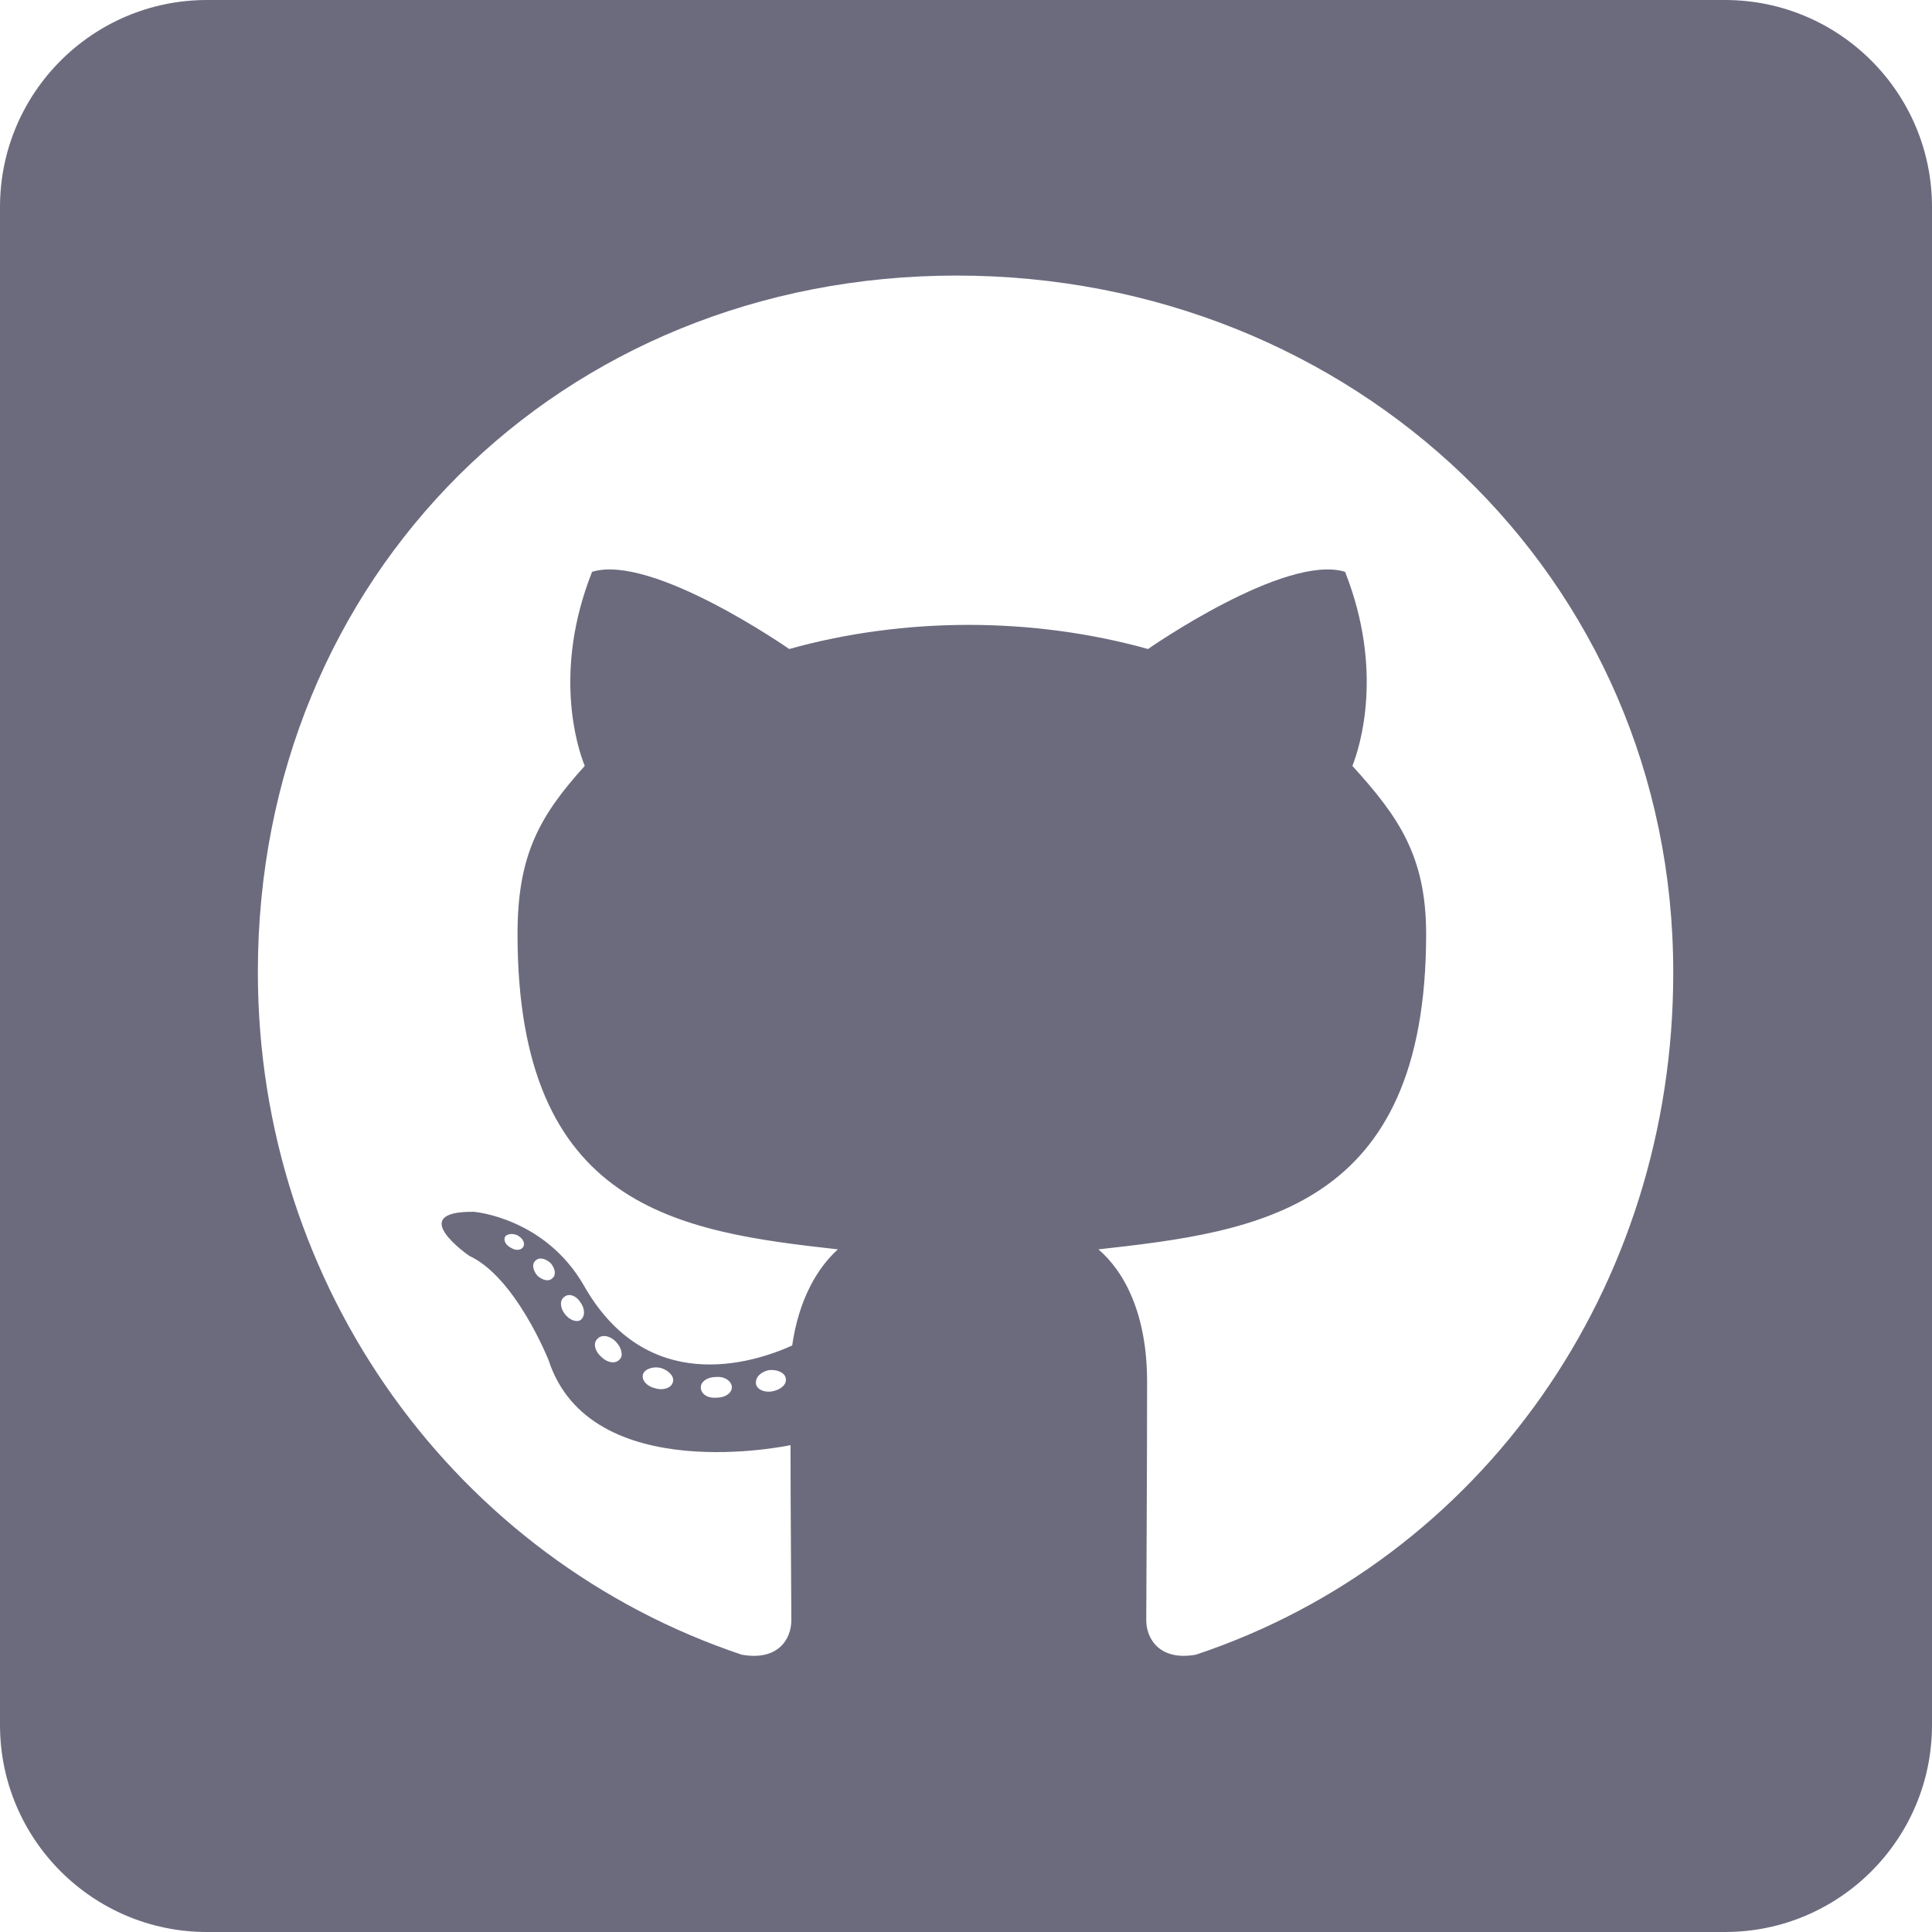 <svg width="30" height="30" viewBox="0 0 30 30" fill="none" xmlns="http://www.w3.org/2000/svg">
<path d="M26.786 0H3.214C1.44 0 0 1.44 0 3.214V26.786C0 28.56 1.44 30 3.214 30H26.786C28.56 30 30 28.56 30 26.786V3.214C30 1.44 28.56 0 26.786 0ZM18.569 25.694C18.007 25.795 17.799 25.446 17.799 25.159C17.799 24.797 17.812 22.949 17.812 21.455C17.812 20.411 17.464 19.748 17.056 19.4C19.534 19.125 22.145 18.784 22.145 14.505C22.145 13.286 21.71 12.676 21 11.893C21.114 11.605 21.495 10.42 20.886 8.879C19.955 8.592 17.826 10.078 17.826 10.078C16.942 9.83 15.984 9.703 15.04 9.703C14.096 9.703 13.138 9.83 12.255 10.078C12.255 10.078 10.125 8.592 9.194 8.879C8.585 10.413 8.96 11.598 9.08 11.893C8.371 12.676 8.036 13.286 8.036 14.505C8.036 18.763 10.534 19.125 13.011 19.4C12.69 19.688 12.402 20.183 12.301 20.893C11.665 21.181 10.038 21.676 9.067 19.962C8.458 18.904 7.359 18.817 7.359 18.817C6.275 18.804 7.286 19.5 7.286 19.5C8.009 19.835 8.518 21.12 8.518 21.12C9.167 23.109 12.275 22.44 12.275 22.44C12.275 23.37 12.288 24.884 12.288 25.159C12.288 25.446 12.087 25.795 11.518 25.694C7.098 24.214 4.004 20.009 4.004 15.094C4.004 8.946 8.705 4.279 14.853 4.279C21 4.279 25.982 8.946 25.982 15.094C25.989 20.009 22.989 24.221 18.569 25.694ZM12 21.603C11.873 21.63 11.752 21.576 11.739 21.489C11.725 21.388 11.812 21.301 11.94 21.275C12.067 21.261 12.188 21.315 12.201 21.402C12.221 21.489 12.134 21.576 12 21.603ZM11.364 21.542C11.364 21.63 11.263 21.703 11.13 21.703C10.982 21.716 10.882 21.643 10.882 21.542C10.882 21.455 10.982 21.382 11.116 21.382C11.243 21.368 11.364 21.442 11.364 21.542ZM10.446 21.469C10.42 21.556 10.286 21.596 10.172 21.556C10.045 21.529 9.958 21.429 9.984 21.341C10.011 21.255 10.145 21.214 10.259 21.241C10.393 21.281 10.48 21.382 10.446 21.469ZM9.623 21.107C9.562 21.181 9.435 21.167 9.335 21.067C9.234 20.98 9.208 20.853 9.275 20.792C9.335 20.719 9.462 20.732 9.562 20.833C9.65 20.92 9.683 21.054 9.623 21.107ZM9.013 20.498C8.953 20.538 8.839 20.498 8.766 20.397C8.692 20.297 8.692 20.183 8.766 20.136C8.839 20.076 8.953 20.123 9.013 20.223C9.087 20.324 9.087 20.444 9.013 20.498V20.498ZM8.578 19.848C8.518 19.909 8.417 19.875 8.344 19.808C8.27 19.721 8.257 19.62 8.317 19.574C8.377 19.513 8.478 19.547 8.551 19.614C8.625 19.701 8.638 19.801 8.578 19.848ZM8.129 19.353C8.103 19.413 8.016 19.426 7.942 19.38C7.855 19.339 7.815 19.266 7.842 19.205C7.868 19.165 7.942 19.145 8.029 19.179C8.116 19.225 8.156 19.299 8.129 19.353Z" fill="#6C6B7E"/>
</svg>
